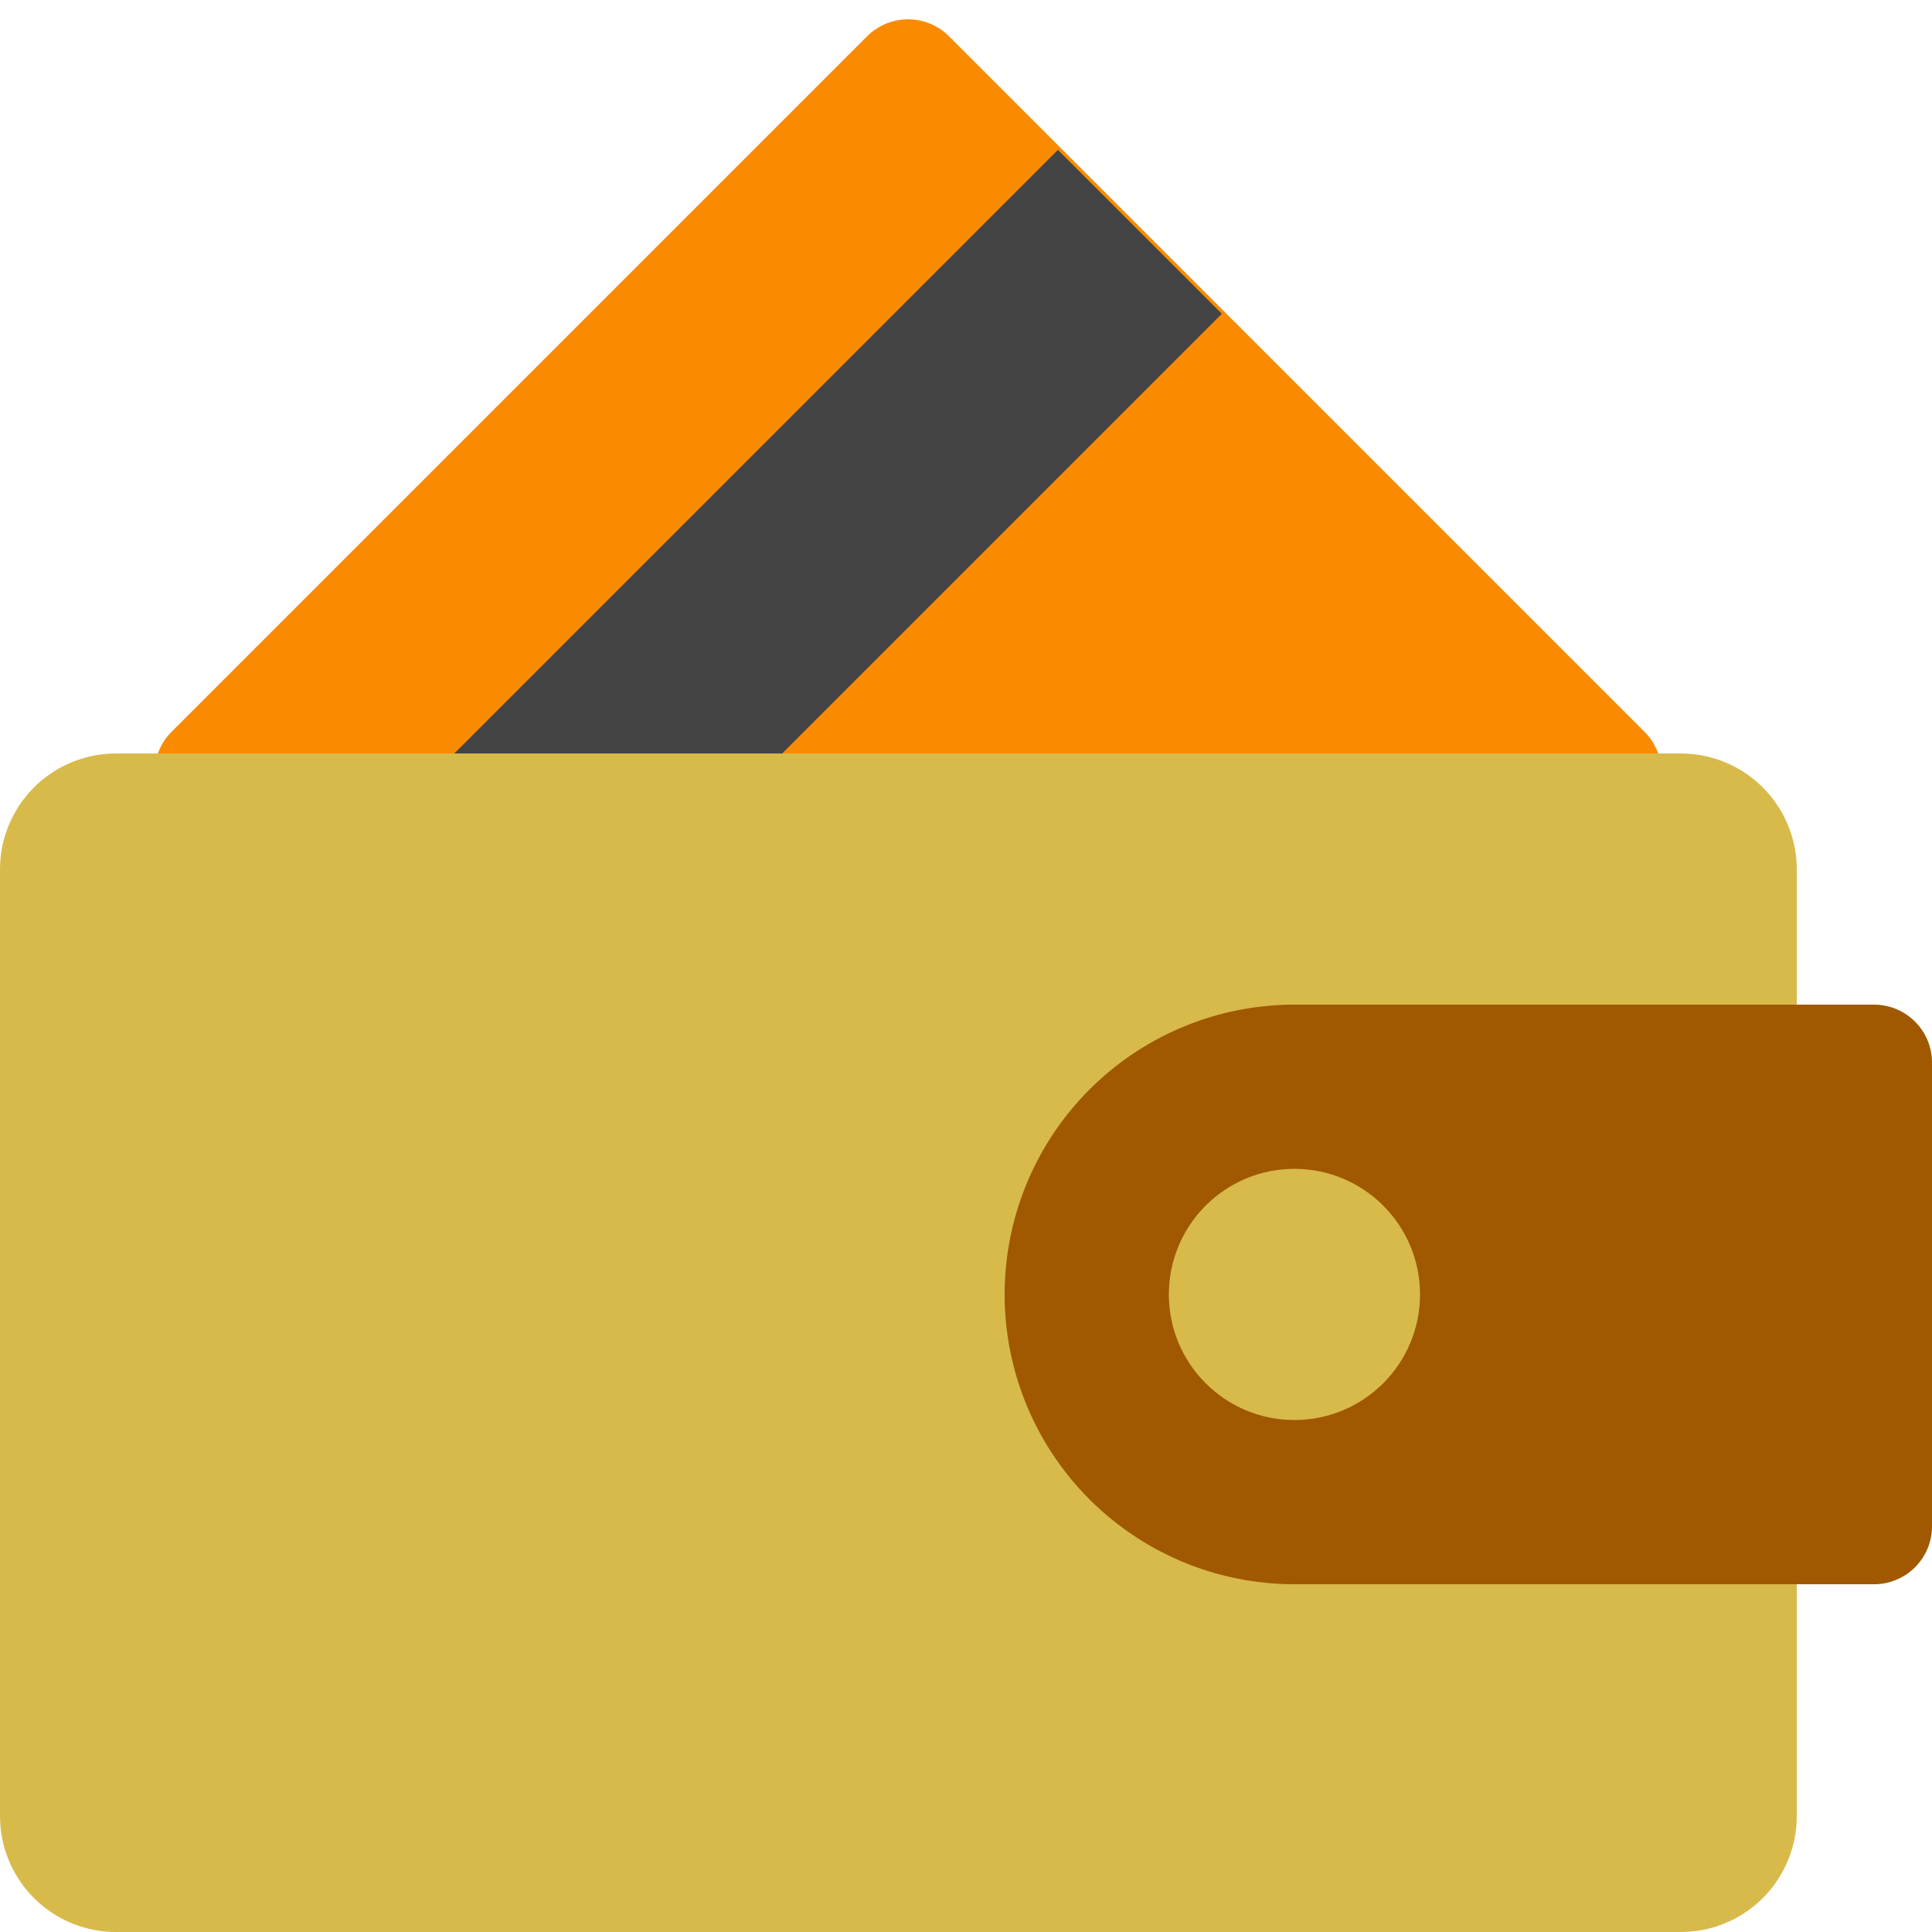 <svg version="1.1" xmlns="http://www.w3.org/2000/svg" preserveAspectRatio="xMidYMid meet" viewBox="0 0 100 100"
     width="100" height="100">
  <path d="M11 40 l 36 -36 l 36 36 Z" stroke-width="6" stroke-linecap="square"
        stroke-linejoin="round" stroke="#fa8b00" fill="#fa8b00">
  </path>
  <path d="M11 60 l 48 -48" stroke-width="12" stroke="#444">
  </path>
  <path d="M87 94 h -81 v -49 h 81 v 49" stroke-width="12" stroke-linecap="round"
        stroke-linejoin="round" stroke="#d8ba4b" fill="#d8ba4b">
  </path>
  <g>
    <path d="M67 55 h 30 v 24 h -30 a 12 12 0 1 1 0 -24" stroke-width="6" stroke-linecap="round"
          stroke-linejoin="round" stroke="#a05900" fill="#a05900">
    </path>
    <circle cx="67" cy="67" r="6" stroke="#d8ba4b" fill="#d8ba4b">
    </circle>
  </g>
</svg>
